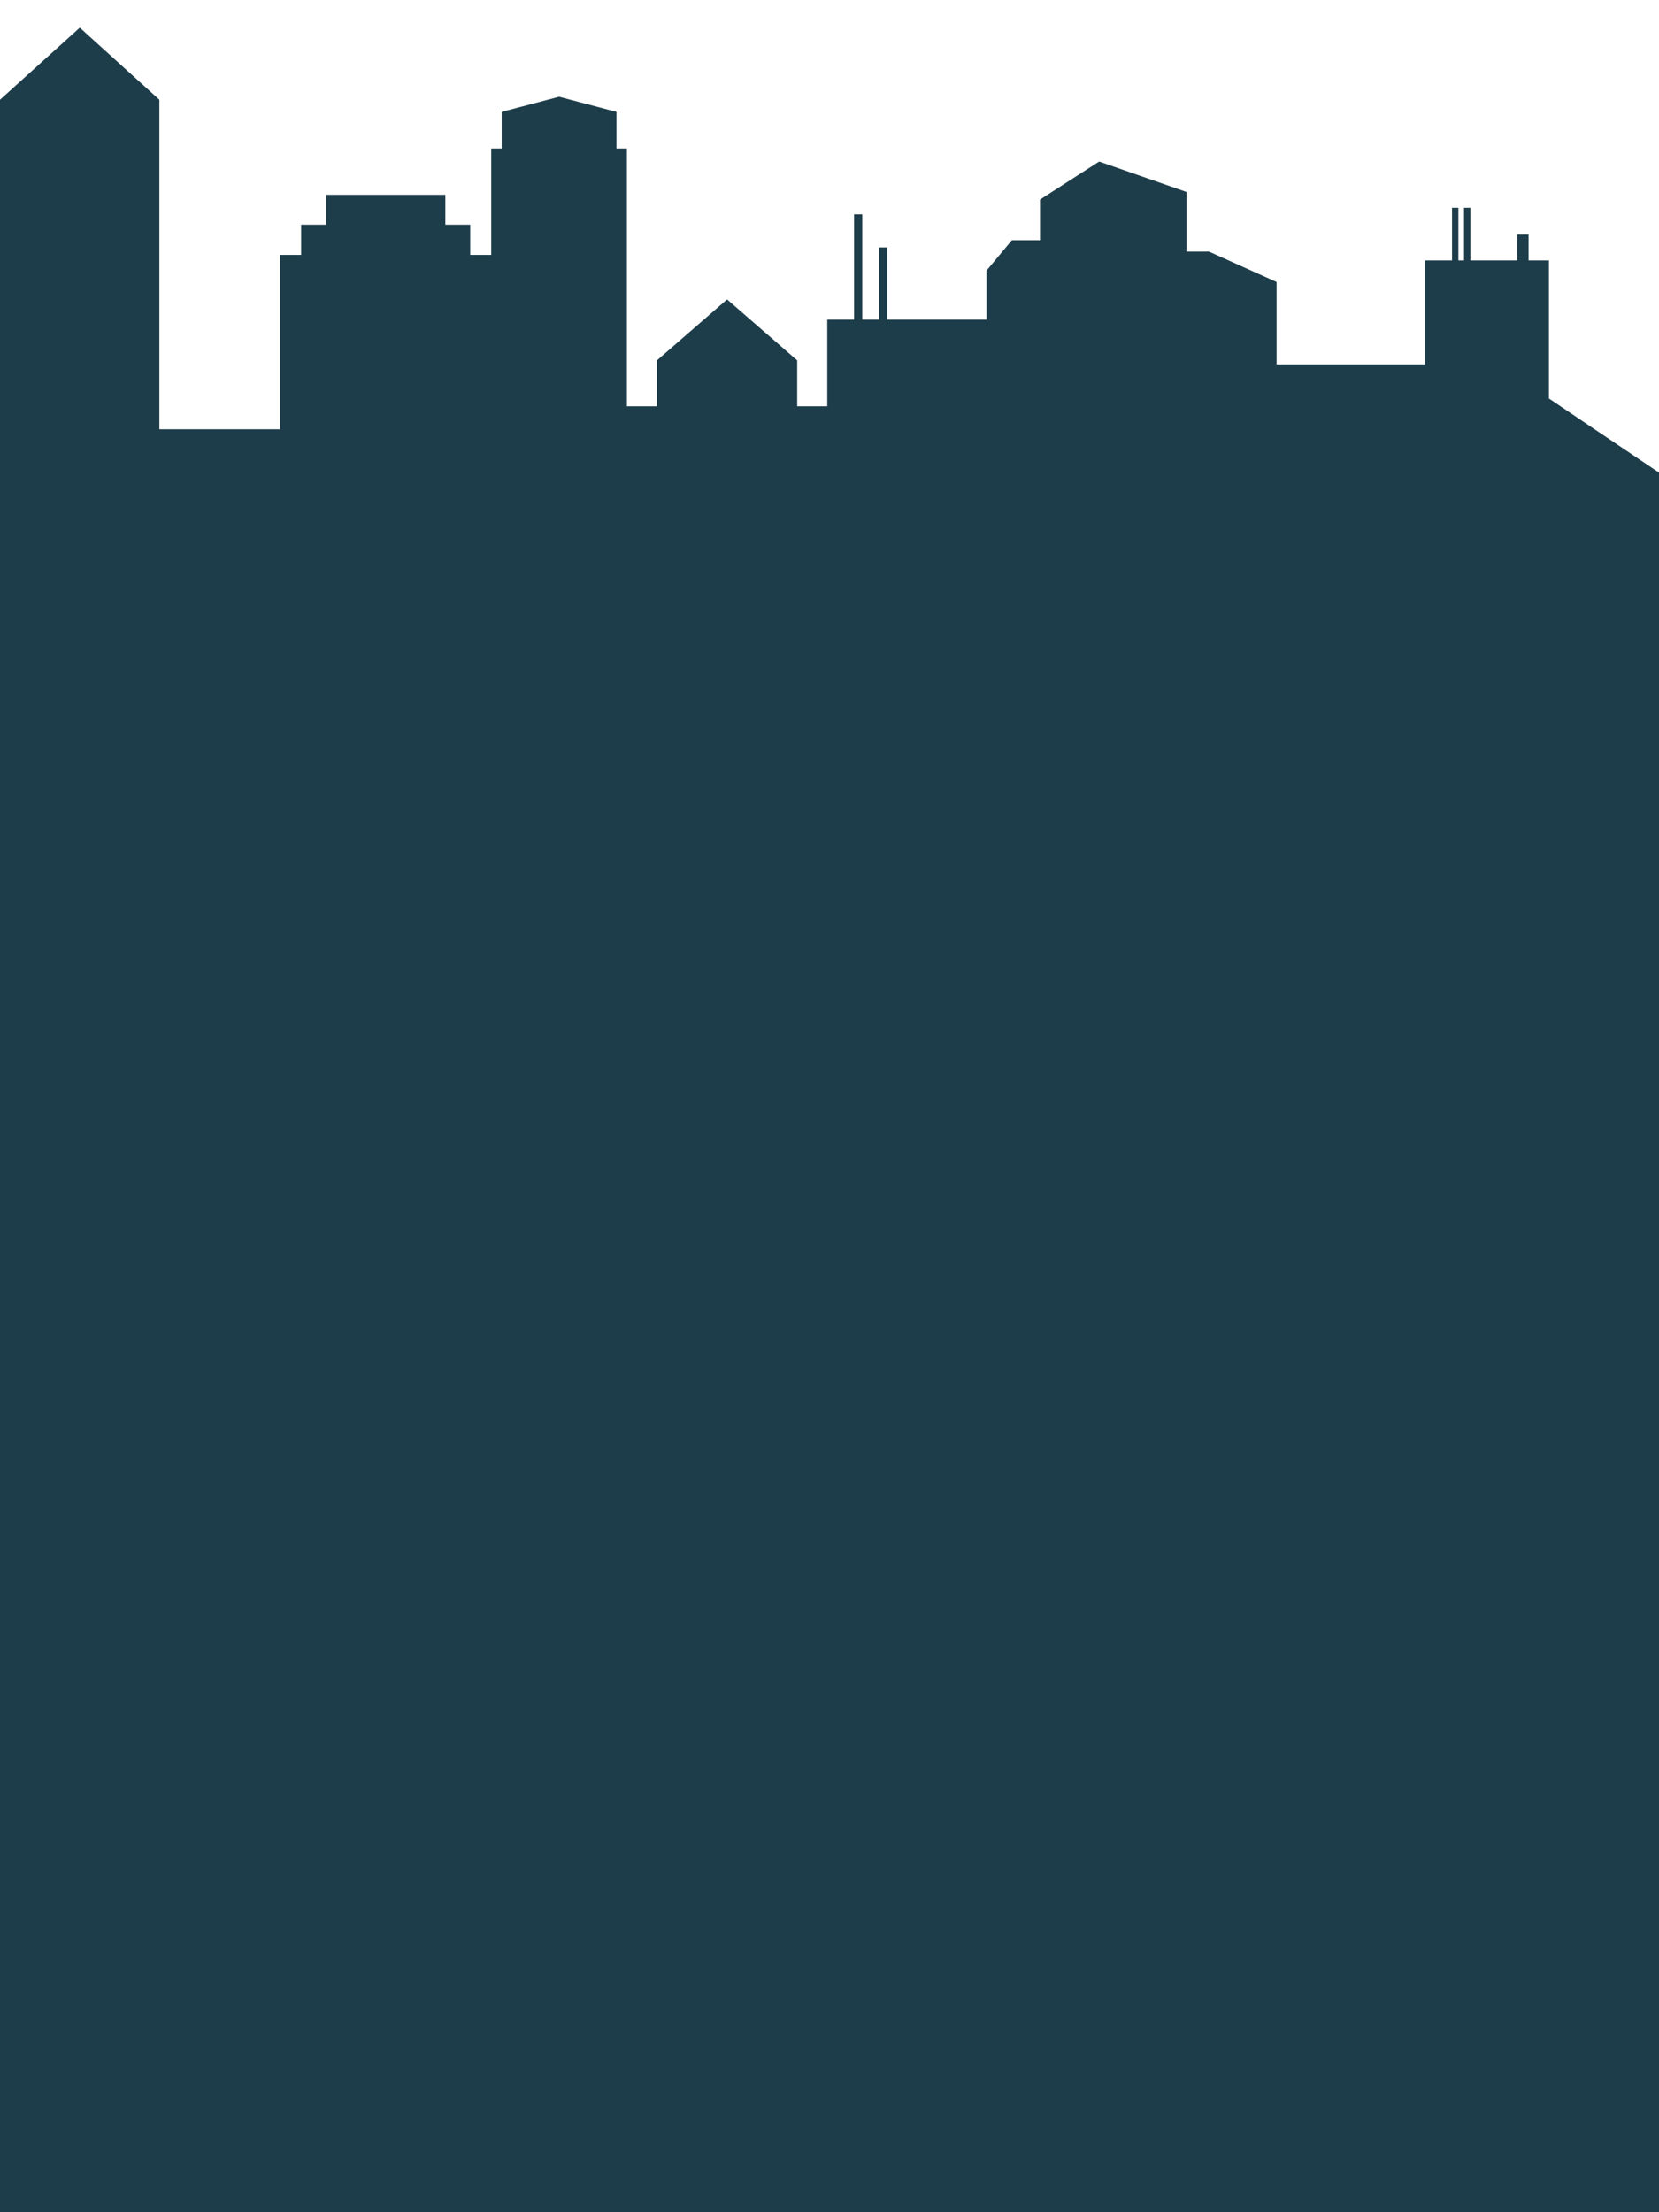 <svg version="1.1" id="Layer_1" xmlns="http://www.w3.org/2000/svg" xmlns:xlink="http://www.w3.org/1999/xlink" viewBox="0 0 600 800">
<polygon fill="#1E3D4A" points="560.203,144.116 560.203,94.169 552.834,94.169 552.834,84.81 548.698,84.81 548.698,94.169 
  531.785,94.169 531.785,75.141 529.485,75.141 529.485,94.169 527.448,94.169 527.448,75.141 525.148,75.141 525.148,94.169 
  515.369,94.169 515.369,131.759 461.693,131.759 461.693,101.981 437.254,90.99 429.1,90.99 429.1,69.414 397.528,58.418 
  376.146,72.162 376.146,86.866 365.957,86.866 356.79,97.862 356.79,115.592 320.889,115.592 320.889,89.47 317.925,89.47 
  317.925,115.592 311.858,115.592 311.858,77.518 308.893,77.518 308.893,115.592 299.189,115.592 299.189,146.926 288.316,146.926 
  288.316,130.325 288.314,130.325 262.957,108.285 237.598,130.325 237.598,146.926 226.722,146.926 226.722,53.697 222.943,53.697 
  222.943,40.456 202.191,34.991 181.44,40.456 181.44,53.697 177.659,53.697 177.659,92.171 170.062,92.171 170.062,81.259 
  161.066,81.259 161.066,70.442 117.894,70.442 117.894,81.259 108.899,81.259 108.899,92.171 101.302,92.171 101.302,155.233 
  57.638,155.233 57.638,36.067 28.856,10 0,36.067 0,800 57.638,800 101.302,800 177.659,800 226.722,800 233.866,800 248.239,800 
  255.77,800 270.144,800 277.672,800 292.048,800 299.189,800 356.79,800 358.785,800 461.676,800 461.693,800 515.369,800 
  559.199,800 560.203,800 600,800 600,170.896 "/>
</svg>